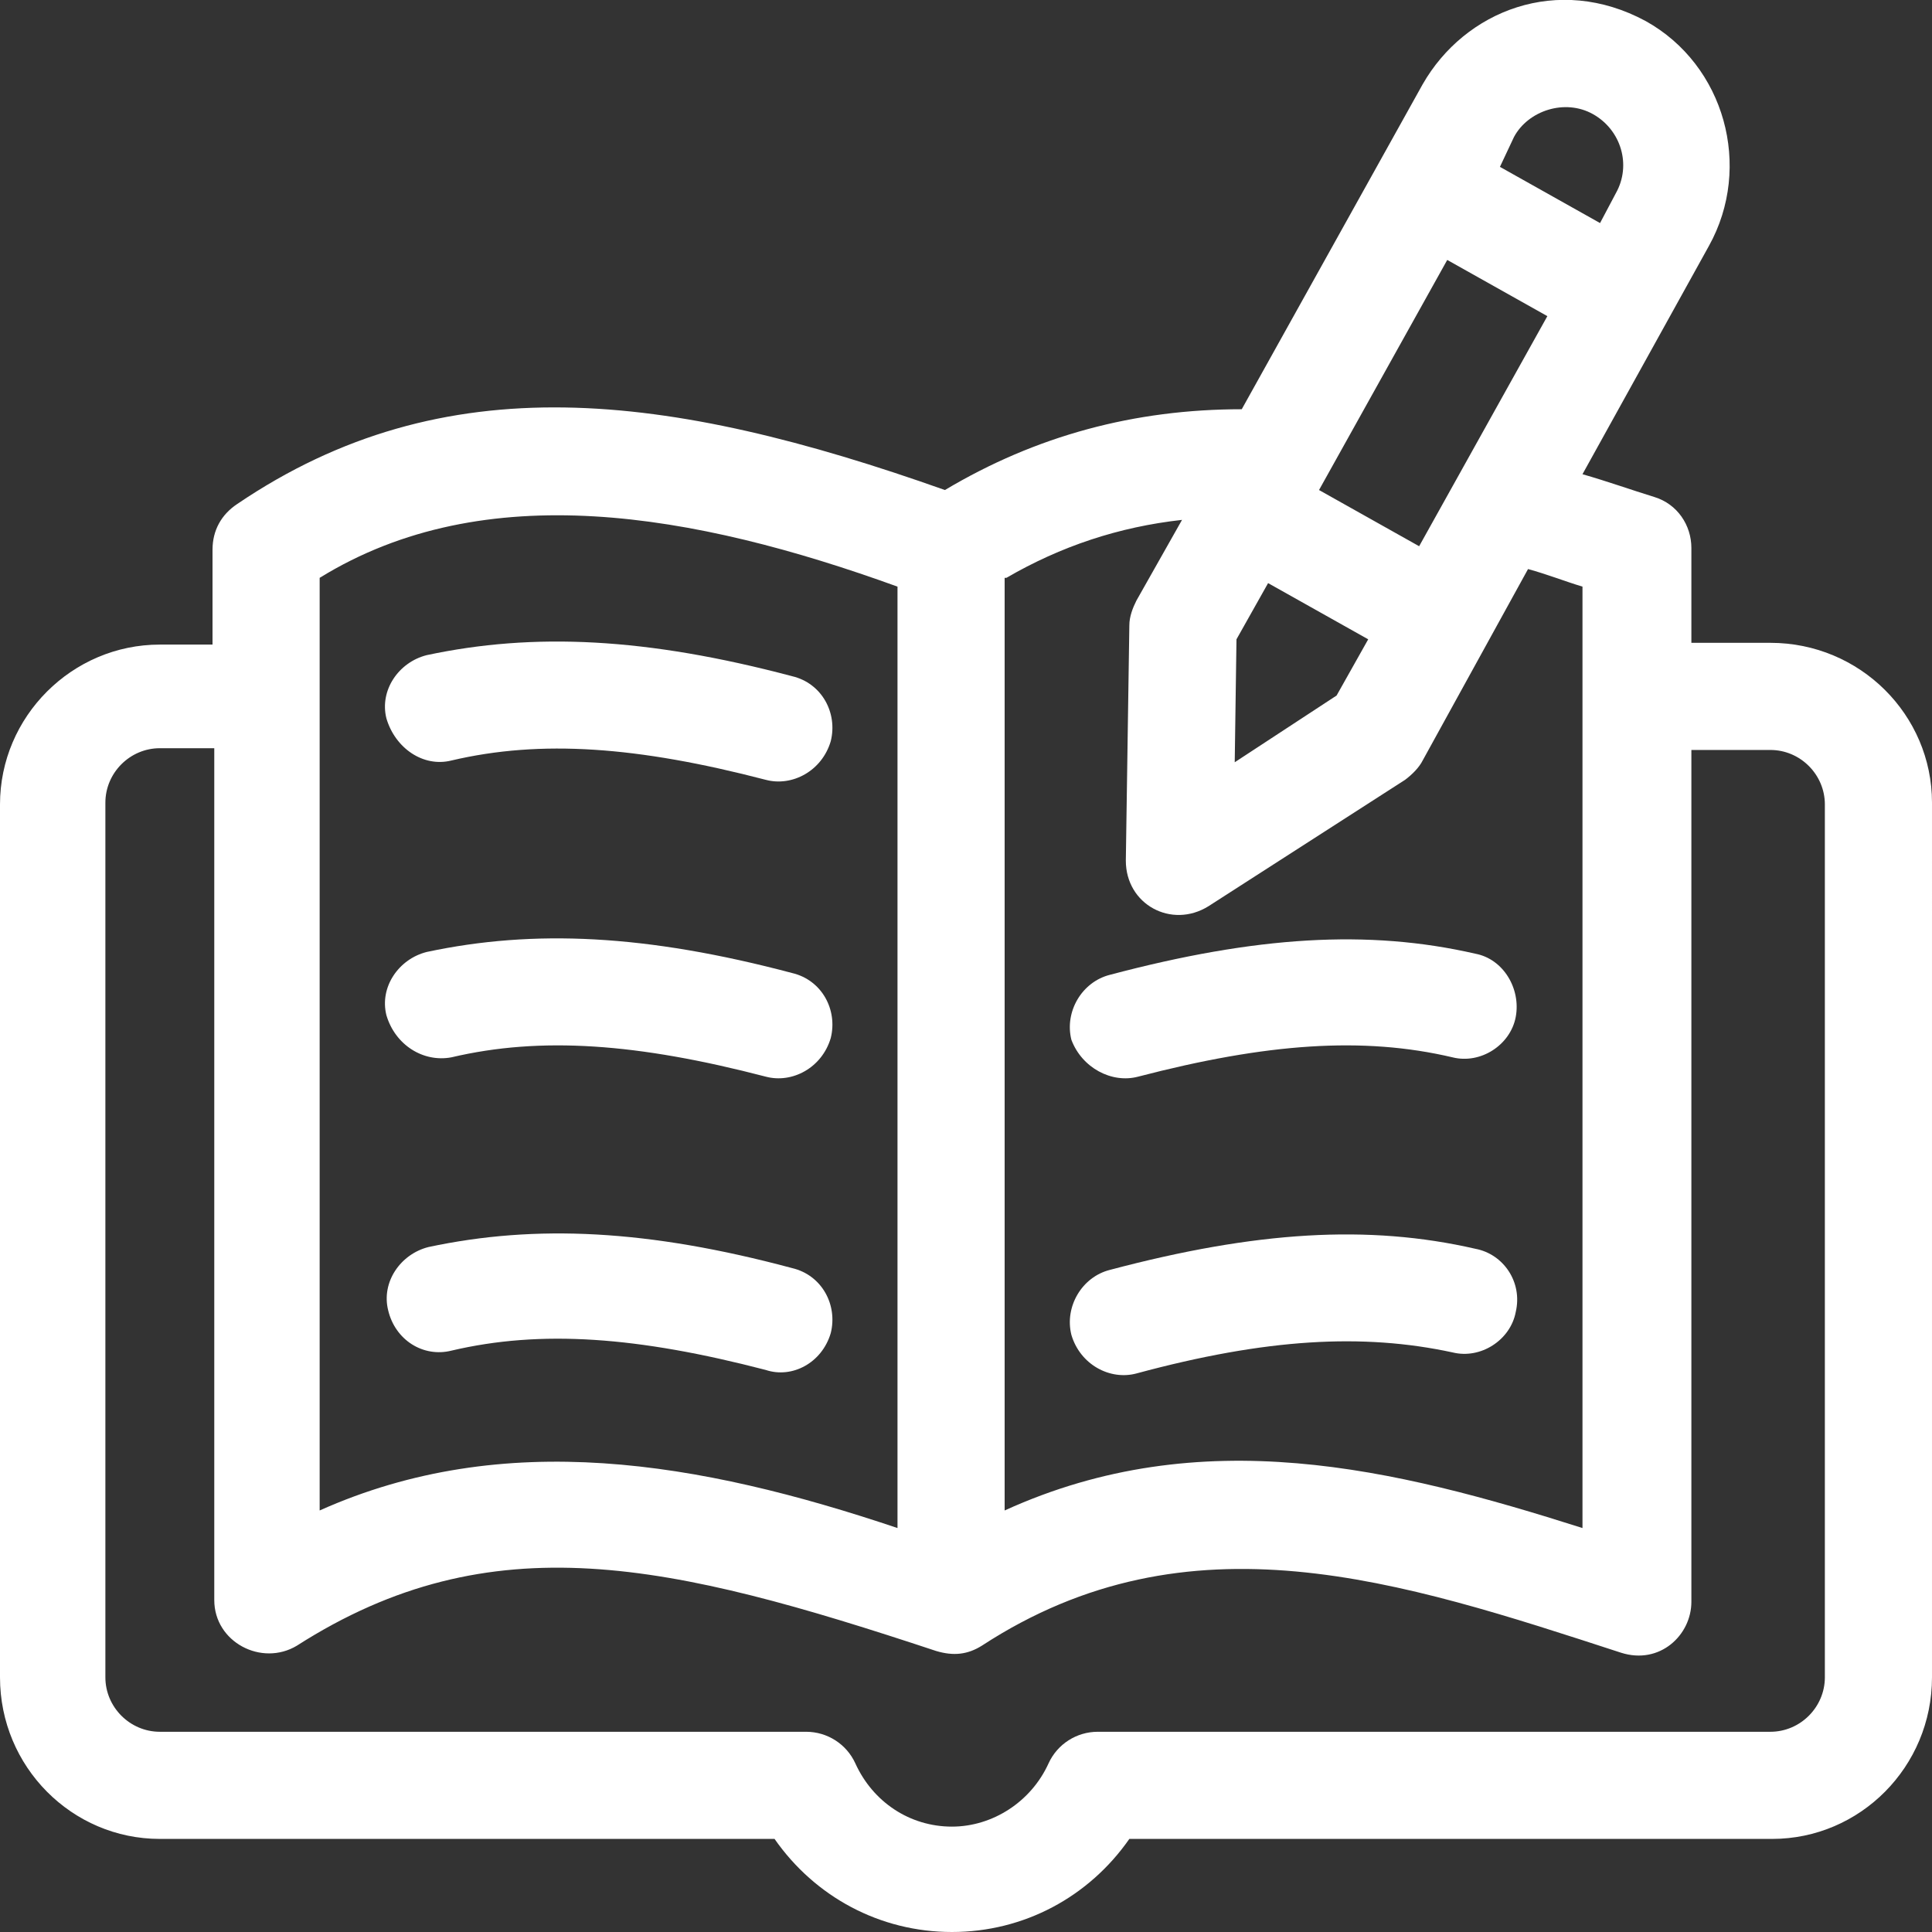 <?xml version="1.0" encoding="utf-8"?>
<!-- Generator: Adobe Illustrator 22.0.1, SVG Export Plug-In . SVG Version: 6.00 Build 0)  -->
<svg version="1.1" id="Capa_1" xmlns="http://www.w3.org/2000/svg" xmlns:xlink="http://www.w3.org/1999/xlink" x="0px" y="0px"
	 viewBox="0 0 110 110" style="enable-background:new 0 0 110 110;" xml:space="preserve">
<rect x="0" y="0" width="110" height="110" fill="#333333" stroke="none"/>
<style type="text/css">
	.st0{fill:#FFFFFF;}
</style>
<g>
	<path class="st0" d="M25.7,43.3c5.1-1.2,10.6-0.8,17.9,1.1c1.5,0.4,3.2-0.5,3.7-2.2c0.4-1.6-0.5-3.3-2.2-3.7
		c-8.3-2.2-14.7-2.5-20.8-1.2c-1.6,0.4-2.7,2-2.3,3.6C22.5,42.6,24.1,43.7,25.7,43.3z"/>
	<path class="st0" d="M25.7,60.2c5.1-1.2,10.6-0.8,17.9,1.1c1.5,0.4,3.2-0.5,3.7-2.2c0.4-1.6-0.5-3.3-2.2-3.7
		c-8.3-2.2-14.7-2.5-20.8-1.2c-1.6,0.4-2.7,2-2.3,3.6C22.5,59.5,24.1,60.5,25.7,60.2z"/>
	<path class="st0" d="M100.8,36.6h-4.5v-5.4c0-1.3-0.8-2.5-2.1-2.9c-1.3-0.4-2.7-0.9-4.1-1.3l7.2-13c2.5-4.5,0.9-10.3-3.6-12.8
		c-5-2.7-10.3-0.6-12.7,3.6L70.7,23.3c-6.1,0-11.7,1.5-16.9,4.6c-15.8-5.6-28.5-7.2-40.3,0.8c-0.9,0.6-1.4,1.5-1.4,2.6v5.4h-3
		c-5,0-9.1,4.1-9.1,9.1v49.7c0,5.1,4.1,9.2,9.1,9.2h35c2.3,3.3,6,5.3,10.1,5.3s7.8-2,10.1-5.3h36.6c5,0,9.1-4.1,9.1-9.2V45.7
		C110,40.7,105.9,36.6,100.8,36.6z M86.2,7.8c0.8-1.5,2.9-2.2,4.5-1.3S92.9,9.4,92,11l-0.9,1.7l-5.7-3.2L86.2,7.8z M82.4,14.8
		l5.7,3.2l-7.3,13.1l-5.7-3.2L82.4,14.8z M70.4,36.4l1.8-3.2l5.7,3.2l-1.8,3.2l-5.8,3.8L70.4,36.4z M57.3,32.9
		c3.1-1.8,6.4-2.9,10-3.3l-2.6,4.6c-0.2,0.4-0.4,0.9-0.4,1.4L64.1,49c0,2.5,2.6,3.9,4.7,2.6L80,44.4c0.4-0.3,0.8-0.7,1-1.1l6-10.9
		c1.1,0.3,2.1,0.7,3.1,1V87c-10.7-3.4-21.7-6.1-32.9-1V32.9H57.3z M18.2,32.9c9.4-5.8,21.3-3.7,32.9,0.5V87
		c-11.3-3.8-22.4-5.7-32.9-1V32.9z M103.9,95.5c0,1.7-1.4,3.1-3.1,3.1H62.5c-1.2,0-2.3,0.7-2.8,1.8c-1,2.2-3.2,3.6-5.5,3.6
		c-2.4,0-4.5-1.4-5.5-3.6c-0.5-1.1-1.6-1.8-2.8-1.8H9.1c-1.7,0-3.1-1.4-3.1-3.1V45.7c0-1.7,1.4-3.1,3.1-3.1h3.1v48.5
		c0,2.4,2.7,3.8,4.7,2.6C28,86.6,38.2,89,53.3,94l0,0c1,0.3,1.8,0.2,2.6-0.3C67.7,86,79.7,90,92.3,94.1c2.2,0.7,4-1,4-2.9V42.7h4.5
		c1.7,0,3.1,1.4,3.1,3.1V95.5L103.9,95.5z"/>
	<path class="st0" d="M47.3,75.9c0.4-1.6-0.5-3.3-2.2-3.7C36.9,70,30.5,69.7,24.4,71c-1.6,0.4-2.7,2-2.3,3.6c0.4,1.7,2,2.7,3.6,2.3
		c5.1-1.2,10.6-0.8,17.9,1.1C45.1,78.5,46.8,77.6,47.3,75.9z"/>
	<path class="st0" d="M64.8,61.3c7.3-1.9,12.8-2.3,17.9-1.1c1.6,0.4,3.3-0.7,3.6-2.3c0.3-1.6-0.7-3.3-2.3-3.6
		c-6.1-1.4-12.5-1-20.8,1.2c-1.6,0.4-2.6,2.1-2.2,3.7C61.6,60.8,63.3,61.7,64.8,61.3z"/>
	<path class="st0" d="M82.7,77c1.6,0.4,3.3-0.7,3.6-2.3c0.4-1.7-0.7-3.3-2.3-3.6c-6.1-1.4-12.5-1-20.8,1.2c-1.6,0.4-2.6,2.1-2.2,3.7
		c0.5,1.7,2.2,2.6,3.7,2.2C72.1,76.2,77.6,75.9,82.7,77z"/>
</g>
</svg>
